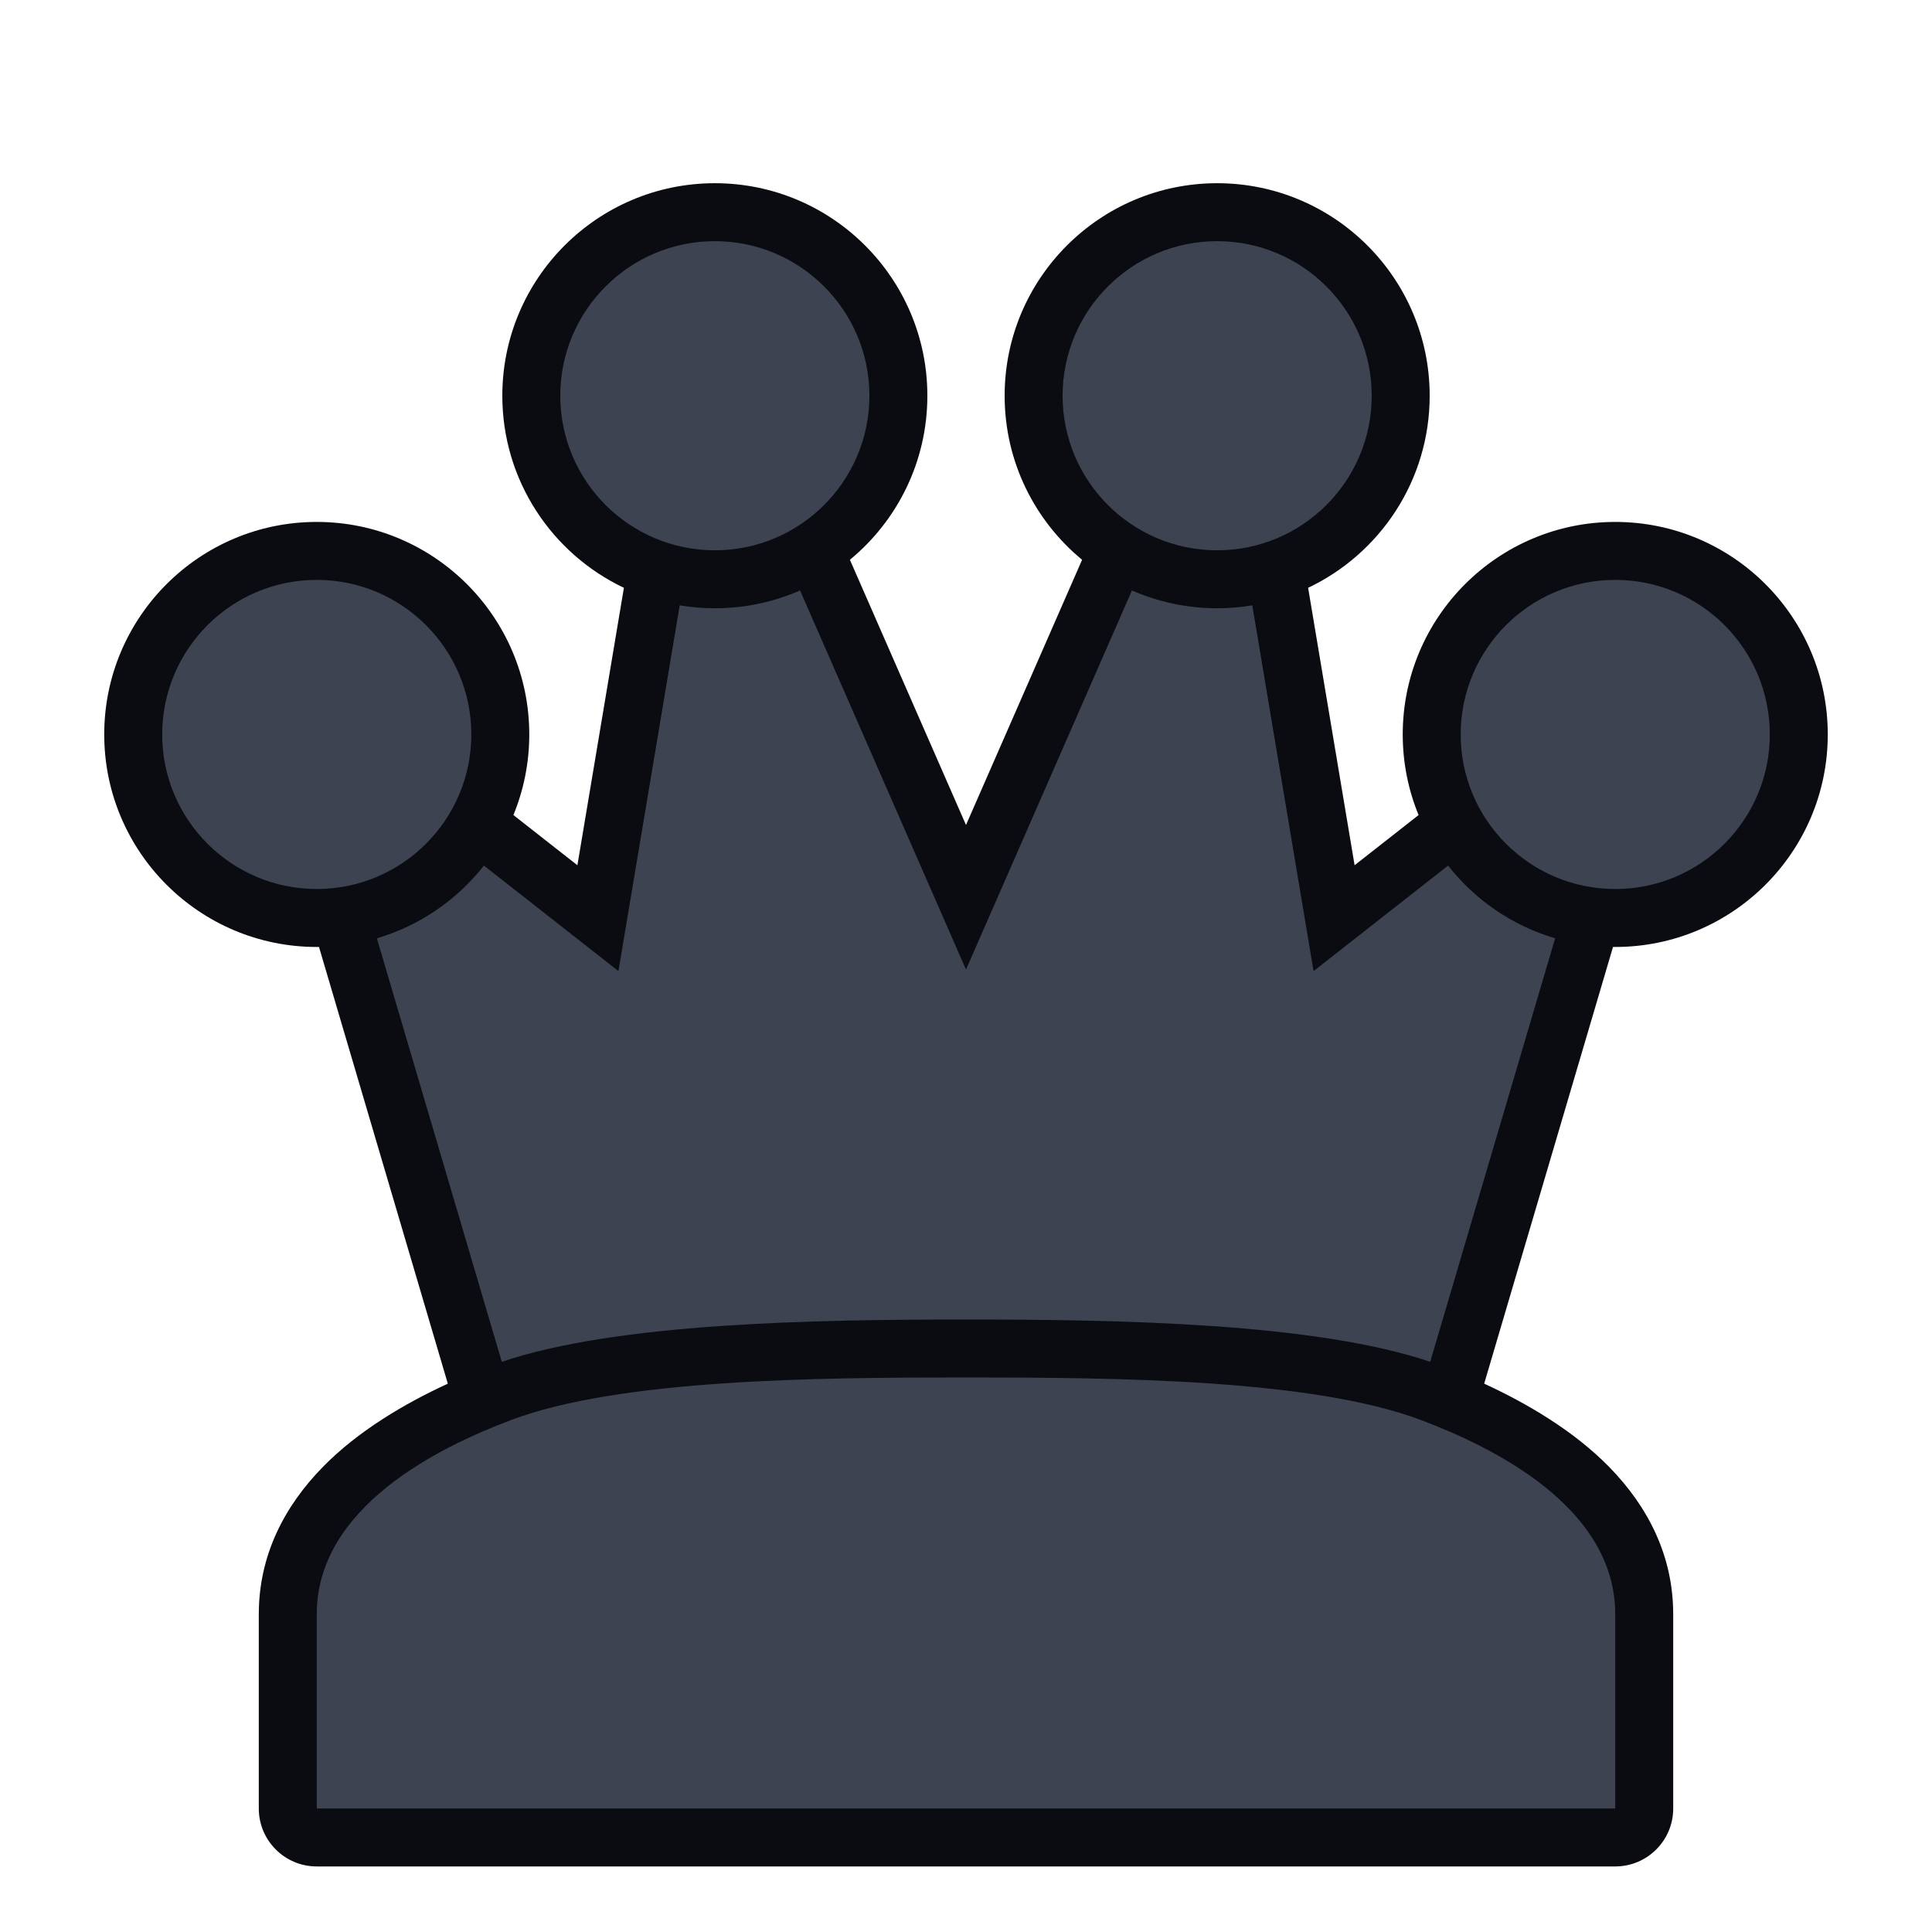 <?xml version="1.0" encoding="UTF-8" standalone="no"?>
<!DOCTYPE svg PUBLIC "-//W3C//DTD SVG 1.1//EN" "http://www.w3.org/Graphics/SVG/1.1/DTD/svg11.dtd">
<svg width="100%" height="100%" viewBox="0 0 100 100" version="1.1" xmlns="http://www.w3.org/2000/svg" xmlns:xlink="http://www.w3.org/1999/xlink" xml:space="preserve" xmlns:serif="http://www.serif.com/" style="fill-rule:evenodd;clip-rule:evenodd;stroke-linejoin:round;stroke-miterlimit:2;">
    <g transform="matrix(1,0,0,1,0,-100)">
        <g transform="matrix(1,0,0,1,-305.403,100)">
            <rect id="Queen" x="305.403" y="0" width="100" height="100" style="fill:none;"/>
            <g id="Queen1" serif:id="Queen">
                <g transform="matrix(1,0,0,1,305.403,2.84217e-14)">
                    <path d="M76.821,71.618C79.01,72.626 81.452,74.049 83.29,75.929C85.284,77.967 86.605,80.505 86.605,83.555L86.605,93.607C86.605,95.264 85.262,96.607 83.605,96.607L16.395,96.607C14.738,96.607 13.395,95.264 13.395,93.607L13.395,83.555C13.395,80.505 14.716,77.967 16.71,75.929C18.548,74.049 20.99,72.626 23.179,71.618L16.511,49.014C16.472,49.014 16.434,49.015 16.395,49.015C10.323,49.015 5.395,44.086 5.395,38.015C5.395,31.944 10.323,27.015 16.395,27.015C22.466,27.015 27.395,31.944 27.395,38.015C27.395,39.491 27.103,40.9 26.574,42.187L29.886,44.785C29.886,44.785 32.292,30.425 32.293,30.425C28.574,28.66 26,24.87 26,20.483C26,14.412 30.929,9.483 37,9.483C43.071,9.483 48,14.412 48,20.483C48,23.9 46.439,26.956 43.991,28.974L50,42.702C50,42.702 56.009,28.974 56.009,28.974C53.561,26.956 52,23.9 52,20.483C52,14.412 56.929,9.483 63,9.483C69.071,9.483 74,14.412 74,20.483C74,24.87 71.426,28.66 67.708,30.425L70.114,44.785C70.114,44.785 73.426,42.187 73.426,42.187C72.897,40.9 72.605,39.491 72.605,38.015C72.605,31.944 77.534,27.015 83.605,27.015C89.677,27.015 94.605,31.944 94.605,38.015C94.605,44.086 89.677,49.015 83.605,49.015C83.566,49.015 83.527,49.014 83.489,49.014L76.821,71.618Z" style="fill:rgb(10,12,17);"/>
                </g>
                <g transform="matrix(1,0,0,1,305.403,-100)">
                    <path d="M83.605,183.555L83.605,193.607L16.395,193.607L16.395,183.555C16.395,178.007 22.701,174.916 26.447,173.503C32.047,171.39 42.149,171.297 50,171.297C57.851,171.297 67.953,171.39 73.553,173.503C77.299,174.916 83.605,178.007 83.605,183.555ZM25.048,144.803L32.01,150.264L35.182,131.333C35.773,131.432 36.381,131.483 37,131.483C38.568,131.483 40.061,131.154 41.411,130.562L50,150.184L58.589,130.562C59.939,131.154 61.432,131.483 63,131.483C63.619,131.483 64.227,131.432 64.818,131.333L67.99,150.264L74.952,144.803C76.346,146.577 78.274,147.913 80.493,148.567L74.027,170.487C68.074,168.475 57.94,168.297 50,168.297C42.06,168.297 31.926,168.475 25.973,170.487L19.507,148.567C21.726,147.913 23.654,146.577 25.048,144.803ZM16.395,130.015C20.81,130.015 24.395,133.599 24.395,138.015C24.395,142.43 20.81,146.015 16.395,146.015C11.979,146.015 8.395,142.43 8.395,138.015C8.395,133.599 11.979,130.015 16.395,130.015ZM37,112.483C41.415,112.483 45,116.068 45,120.483C45,124.899 41.415,128.483 37,128.483C32.585,128.483 29,124.899 29,120.483C29,116.068 32.585,112.483 37,112.483ZM63,112.483C67.415,112.483 71,116.068 71,120.483C71,124.899 67.415,128.483 63,128.483C58.585,128.483 55,124.899 55,120.483C55,116.068 58.585,112.483 63,112.483ZM83.605,130.015C88.021,130.015 91.605,133.599 91.605,138.015C91.605,142.43 88.021,146.015 83.605,146.015C79.19,146.015 75.605,142.43 75.605,138.015C75.605,133.599 79.19,130.015 83.605,130.015Z" style="fill:rgb(62,67,81);"/>
                </g>
            </g>
        </g>
    </g>
</svg>
